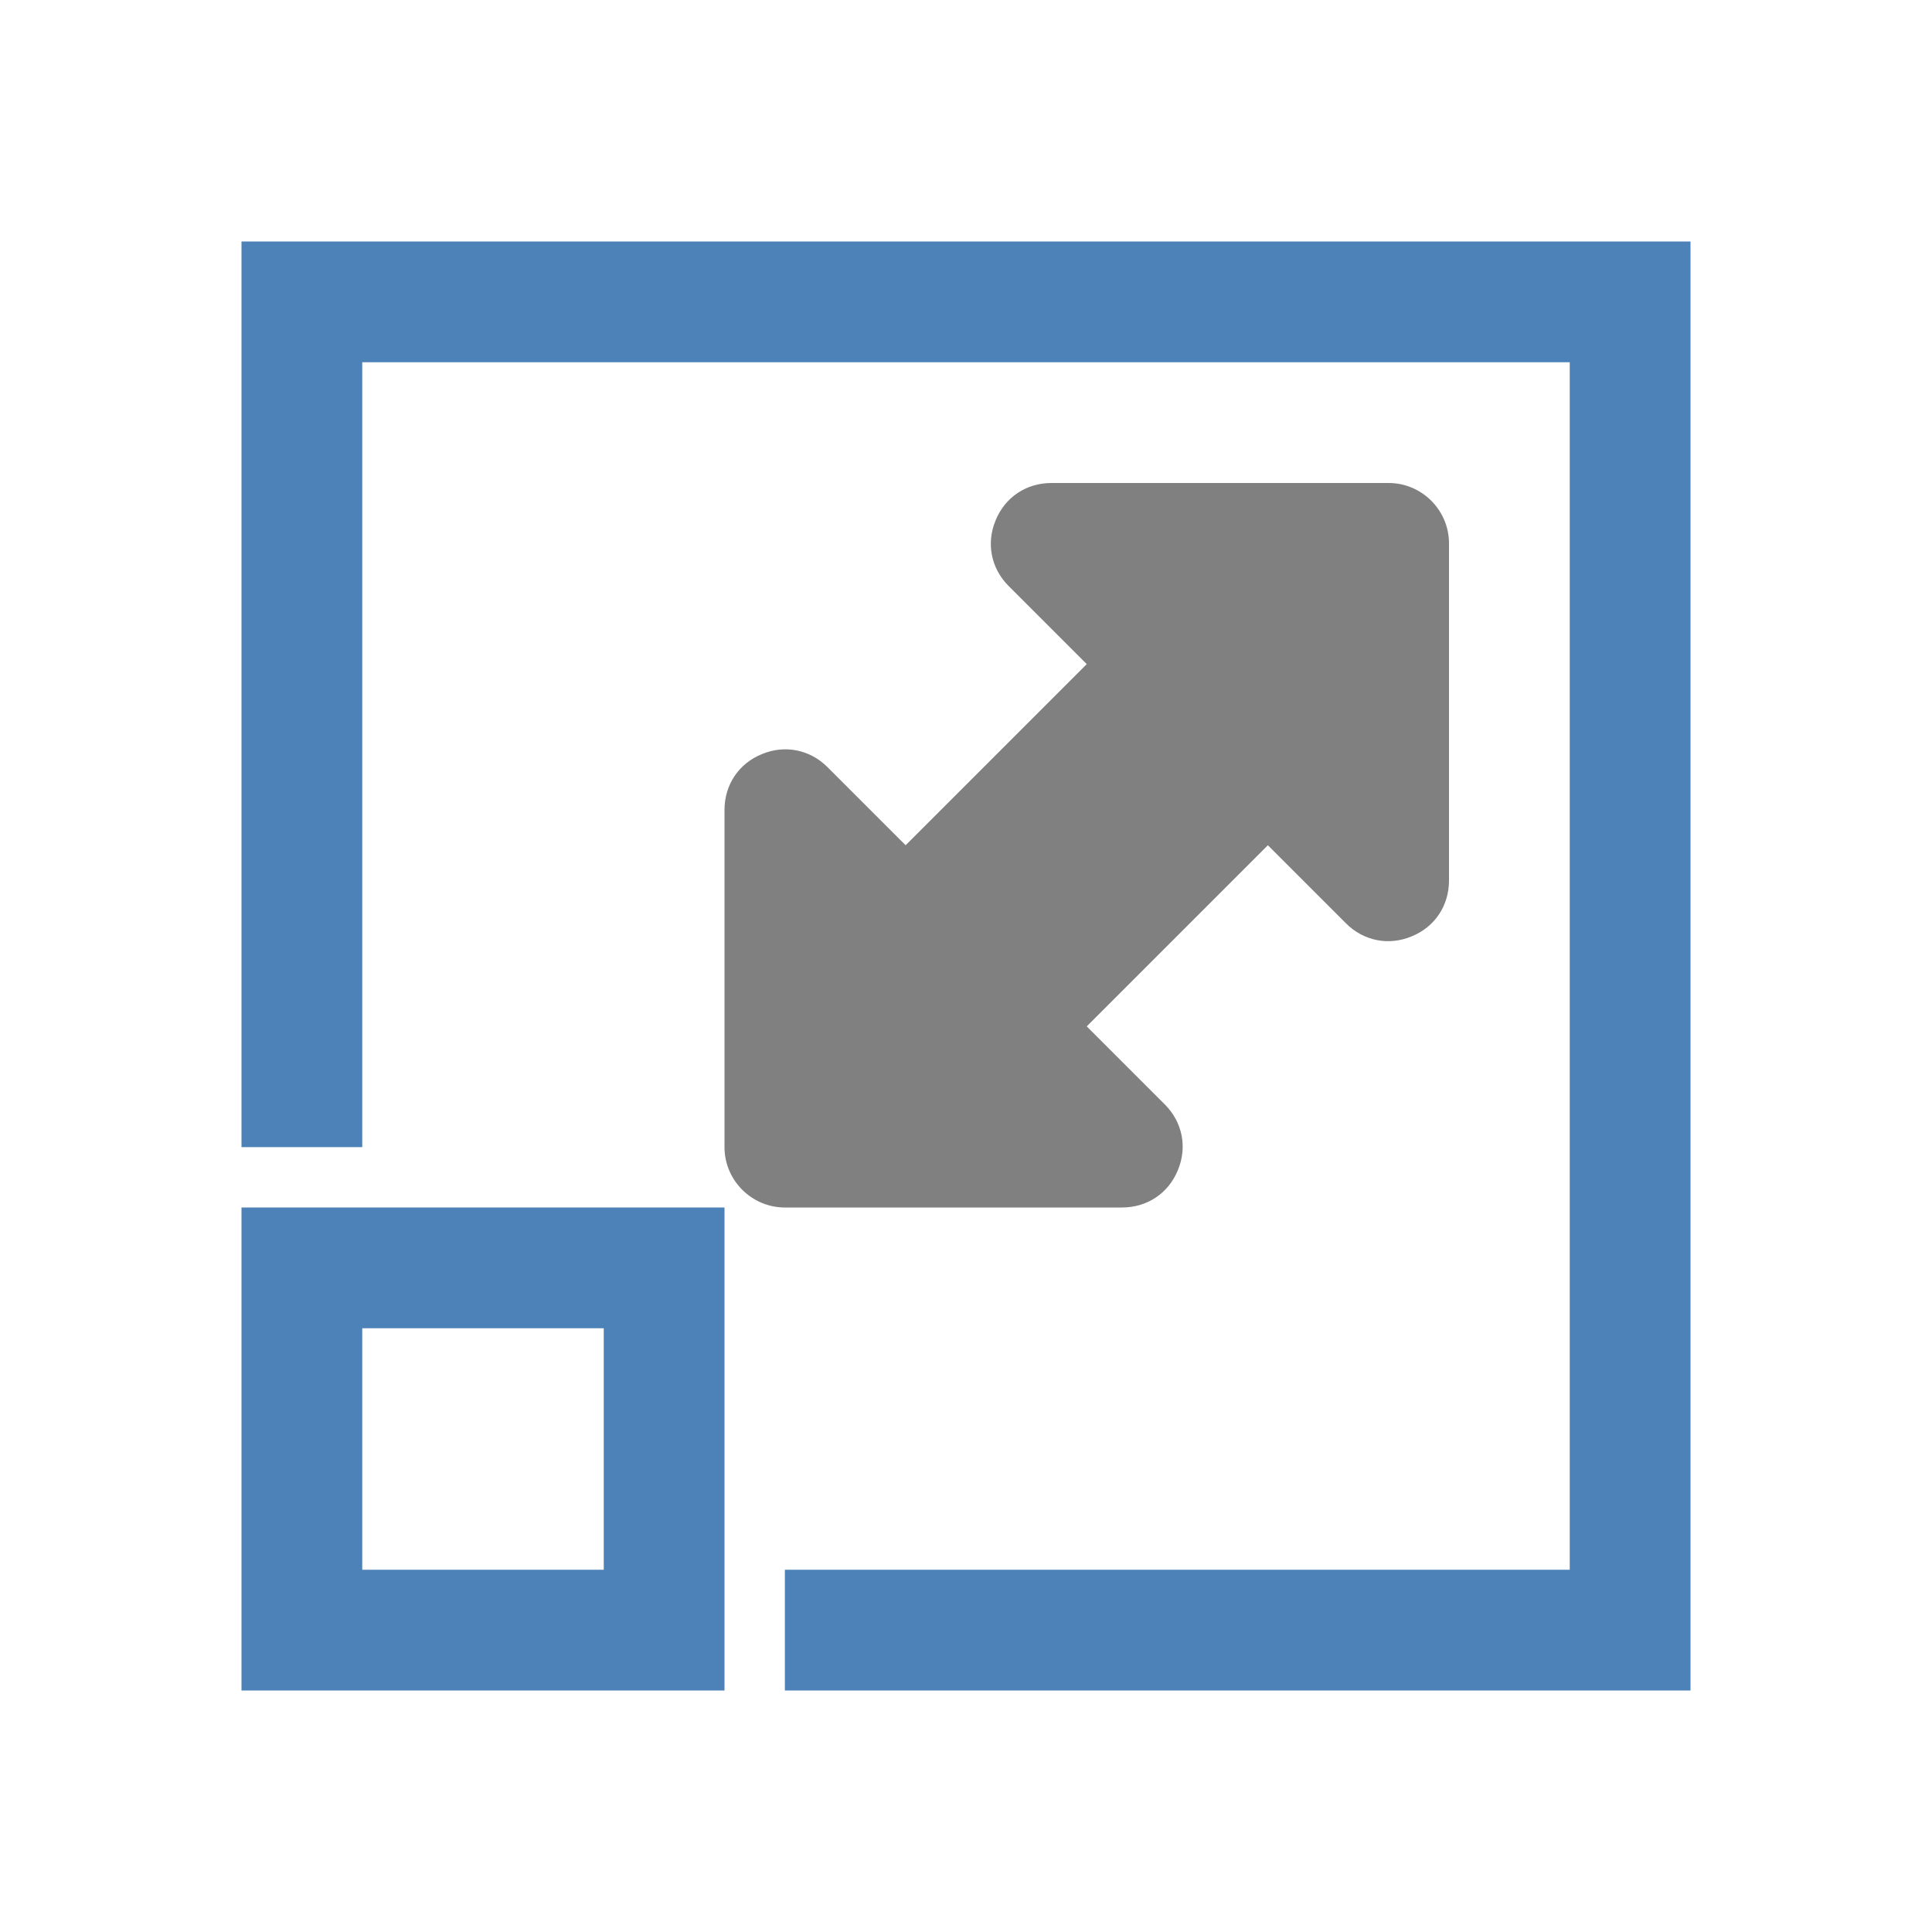 <?xml version="1.0" encoding="UTF-8"?>
<!DOCTYPE svg PUBLIC "-//W3C//DTD SVG 1.1//EN" "http://www.w3.org/Graphics/SVG/1.1/DTD/svg11.dtd">
<svg xmlns="http://www.w3.org/2000/svg" xml:space="preserve" width="1024px" height="1024px" shape-rendering="geometricPrecision" text-rendering="geometricPrecision" image-rendering="optimizeQuality" fill-rule="nonzero" clip-rule="evenodd" viewBox="0 0 10240 10240" xmlns:xlink="http://www.w3.org/1999/xlink">
	<title>resize icon</title>
	<desc>resize icon from the IconExperience.com O-Collection. Copyright by INCORS GmbH (www.incors.com).</desc>
	<path id="curve2" fill="#4D82B8" d="M3840 6400l0 2560 -2560 0 0 -2560 2560 0zm-1920 640l0 1280 1280 0 0 -1280 -1280 0z"/>
	<path id="curve1" fill="#4D82B8" d="M8960,1280 8960,8960 4160,8960 4160,8320 8320,8320 8320,1920 1920,1920 1920,6080 1280,6080 1280,1280z"/>
	<path id="curve0" fill="#808080" d="M5760 5440l414 414c93,93 120,226 69,348 -50,123 -163,198 -296,198l-1787 0c-176,0 -320,-144 -320,-320l0 -1787c0,-133 75,-246 198,-296 122,-51 255,-24 348,69l414 414 960 -960 -414 -414c-93,-93 -120,-226 -69,-348 50,-123 163,-198 296,-198l1787 0c176,0 320,144 320,320l0 1787c0,133 -75,246 -198,296 -122,51 -255,24 -348,-69l-414 -414 -960 960z"/>
</svg>
